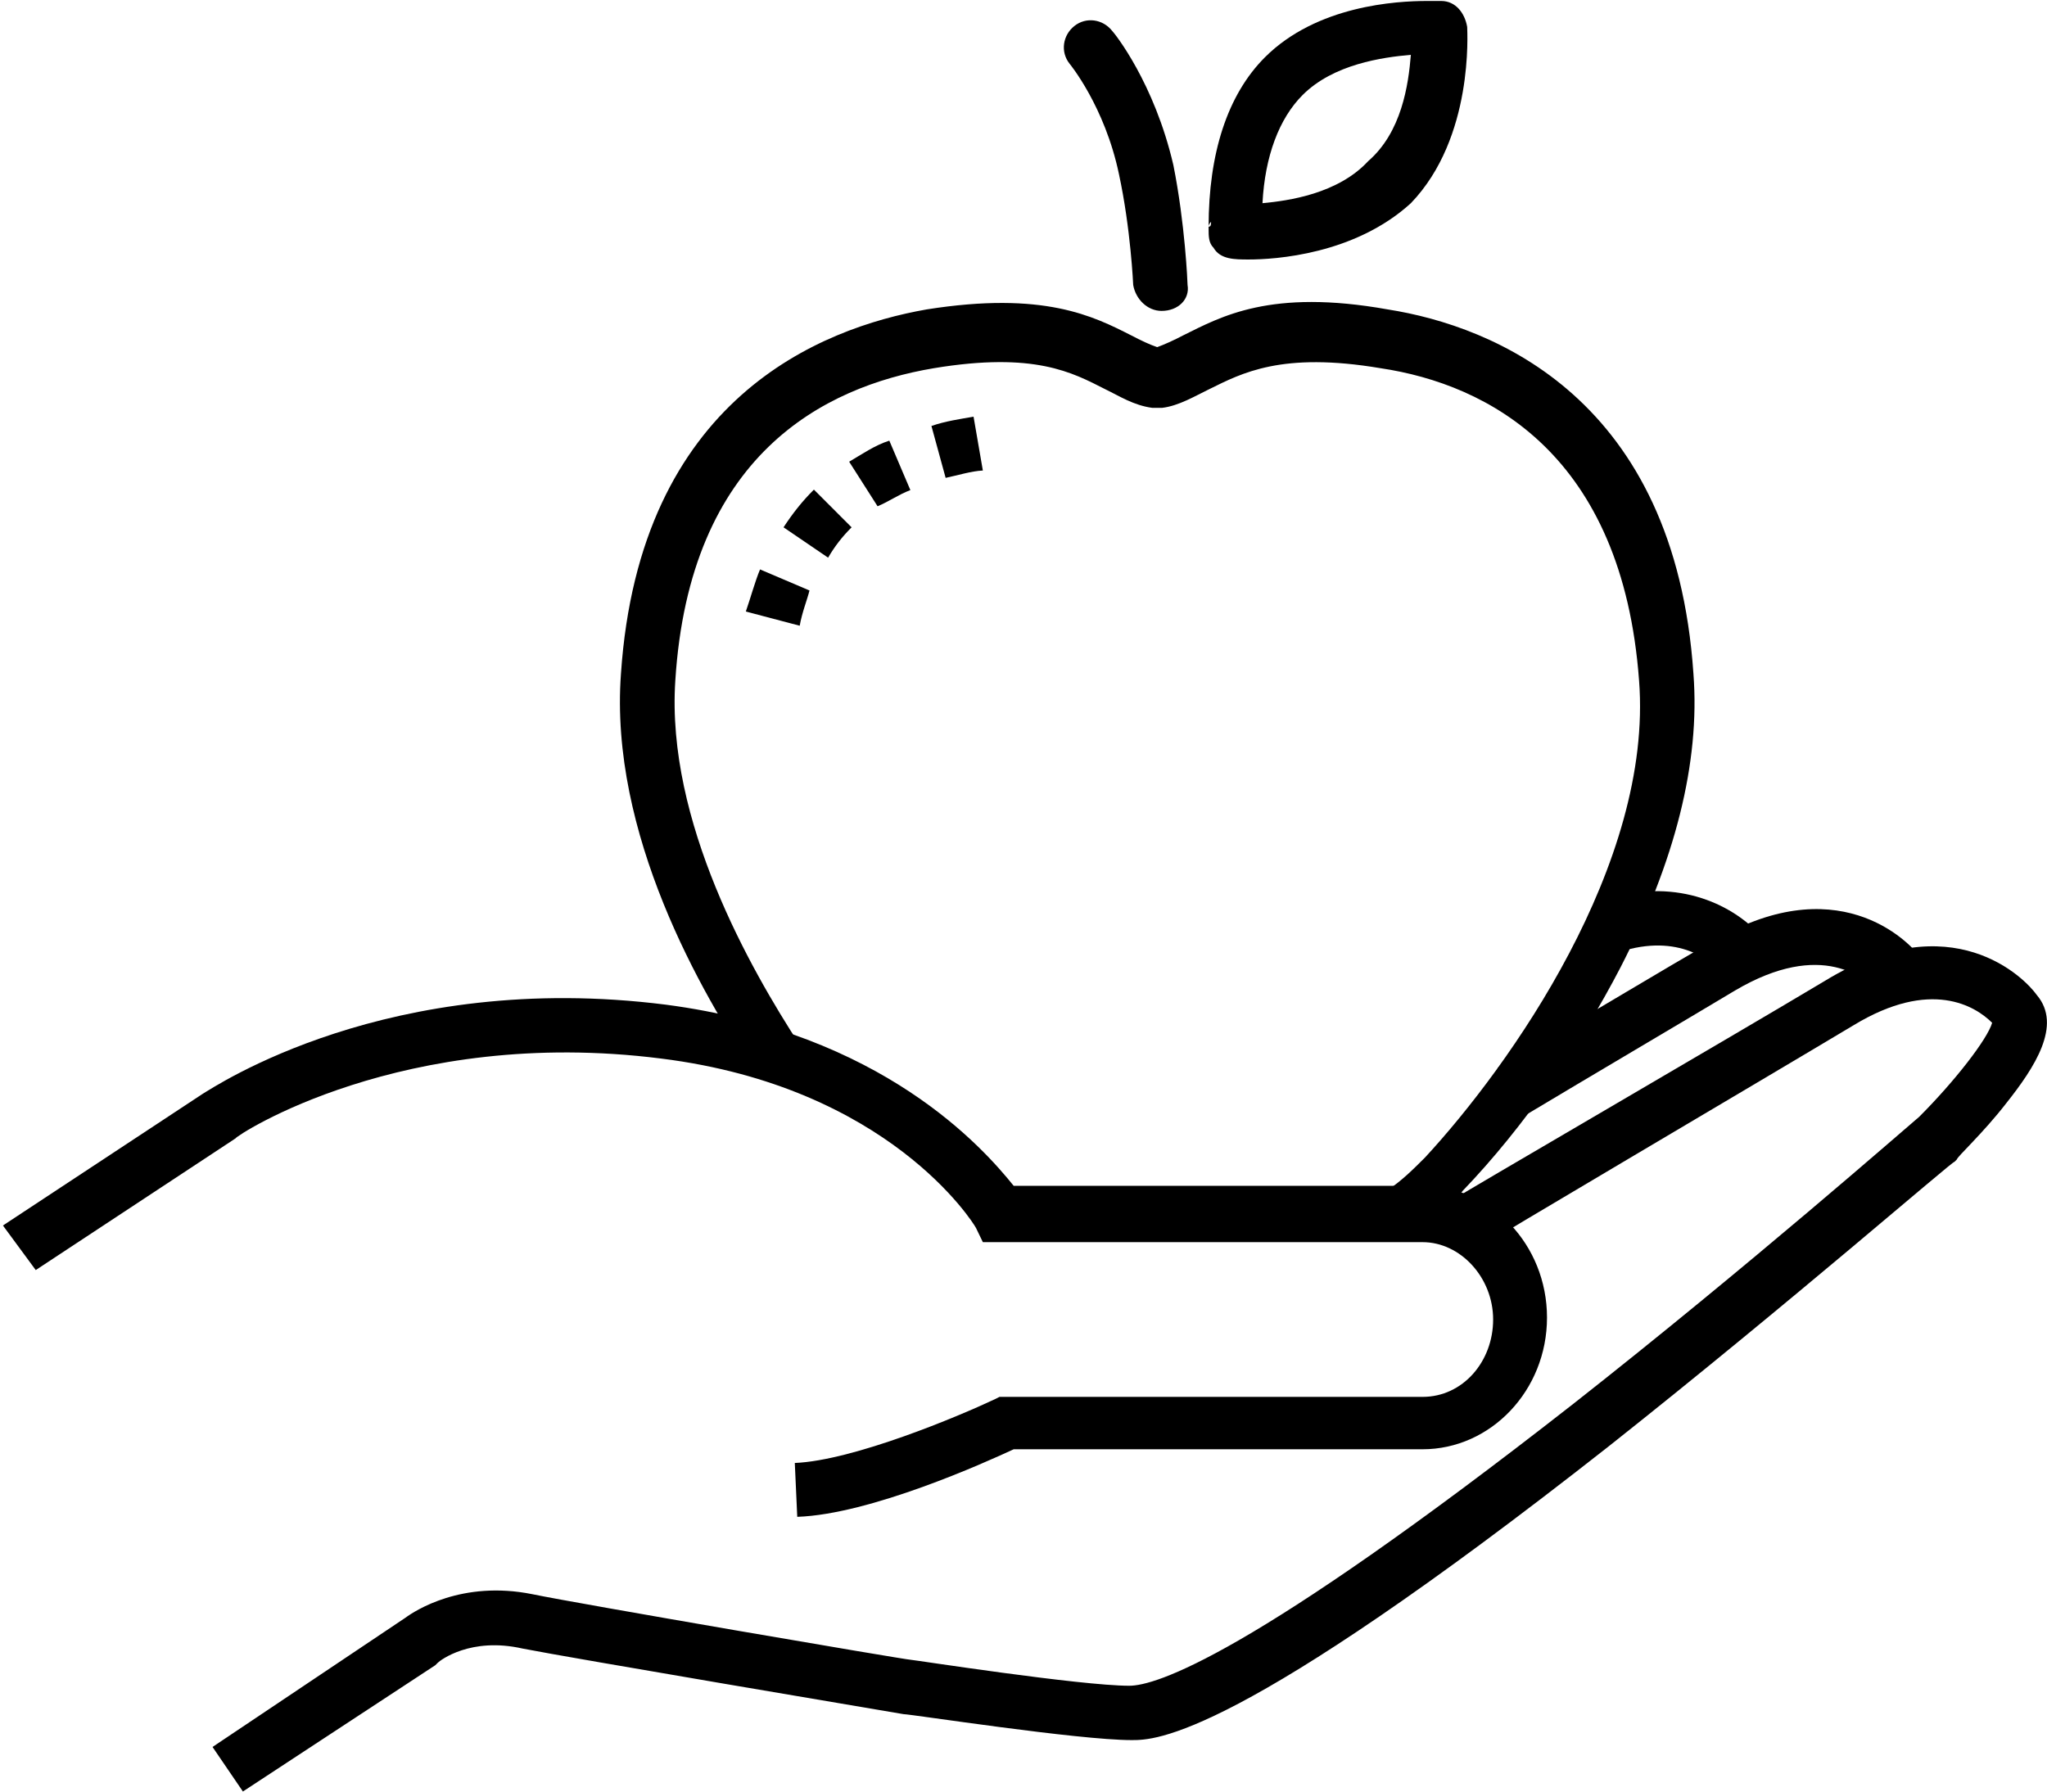 <svg viewBox="0 0 418 366" version="1.1" xmlns="http://www.w3.org/2000/svg" xmlns:xlink="http://www.w3.org/1999/xlink">
    <title>tutoring</title>
    <g fill="none" fill-rule="evenodd">
        <g id="tutoring" fill="#000000">
            <g>
                <path d="M237.2,63.5 C234.3,63.5 231.9,61.1 231.4,58.2 C231.4,58.2 230.9,46.7 228.5,35.6 C225.6,21.7 218.4,13 218.4,13 C216.5,10.6 217,7.2 219.4,5.3 C221.8,3.4 225.2,3.9 227.1,6.3 C227.6,6.8 235.7,16.9 239.6,33.7 C242,45.7 242.5,57.7 242.5,58.2 C243,61.1 240.6,63.5 237.2,63.5 L237.2,63.5 L237.2,63.5 Z"></path>
                <path d="M290,251.7 L283.3,243.1 C286.2,241.2 288.6,238.8 291,236.4 C308.3,217.7 337.6,176.4 334.7,139 C331.3,92.9 304,78.5 281.9,75.2 C261.7,71.8 253.6,76.2 246.9,79.5 C244,80.9 240.7,82.9 237.3,83.3 L236.3,83.3 L235.3,83.3 C231.5,82.8 228.6,80.9 225.7,79.5 C219,76.1 211.3,71.8 190.7,75.2 C168.1,79 140.8,93 137.9,139 C136,167.8 153.3,198 163.3,213.4 L154.2,219.2 C143.2,202.9 124.4,170.2 126.8,137.6 C130.6,81.4 167.6,67 189.2,63.2 C213.2,59.4 223.3,64.6 231,68.5 C232.9,69.5 234.8,70.4 236.3,70.9 C237.7,70.4 239.7,69.5 241.6,68.5 C249.3,64.7 259.4,58.9 283.4,63.2 C305,66.6 342,81.4 345.8,137.6 C347.2,155.8 342,176 330.9,197.6 C322.7,213.4 311.2,230.2 298.7,243.2 C296.3,246.4 293.4,249.3 290,251.7 L290,251.7 Z"></path>
                <path d="M163.3,127.8 L152.3,124.9 C153.3,122 154.2,118.7 155.2,116.3 L165.3,120.6 C164.8,122.6 163.8,125 163.3,127.8 L163.3,127.8 Z M169.1,113.9 L160,107.7 C161.9,104.8 163.8,102.4 166.2,100 L173.9,107.7 C172,109.6 170.5,111.5 169.1,113.9 L169.1,113.9 Z M179.2,103.4 L173.4,94.3 C175.8,92.9 178.7,90.9 181.6,90 L185.9,100.1 C183.5,101 181.6,102.4 179.2,103.4 L179.2,103.4 Z M193.1,97.6 L190.2,87 C193.1,86 196,85.6 198.8,85.1 L200.7,96.1 C198.4,96.2 195.5,97.1 193.1,97.6 L193.1,97.6 Z"></path>
                <g transform="translate(0, 182)">
                    <path d="M162.8,127.8 L162.3,116.8 C174.3,116.3 195.9,107.2 203.1,103.8 L204.1,103.3 L290.5,103.3 C298.7,103.3 304.9,96.1 304.9,87.5 C304.9,78.9 298.2,71.7 290.5,71.7 L200.7,71.7 L199.3,68.8 C198.8,67.8 181.5,40 135,34.2 C82.2,27.5 48.1,50 48.1,50.5 L48.1,50.5 L7.3,77.4 L0.6,68.3 L41.4,41.4 C43.8,40 79.3,16 136,23.2 C180.2,29 200.8,52.5 207,60.2 L290.5,60.2 C304.4,60.2 315.9,72.2 315.9,87.1 C315.9,102 304.4,114 290.5,114 L207,114 C201.2,116.7 177.7,127.3 162.8,127.8 L162.8,127.8 Z"></path>
                    <path d="M49.6,183.9 L43.4,174.8 L82.8,148.4 C84.7,147 94.3,140.7 108.7,143.6 C117.8,145.5 185,157 186,157 C186.5,157 220.6,162.3 230.6,162.3 C235.9,162.3 255.1,156.5 321.3,104.7 C357.3,76.4 389.5,48.1 391.9,46.1 C399.1,38.9 405.8,30.3 406.8,26.9 C403.4,23.5 394.3,17.8 378.5,27.4 C359.3,38.9 303.1,72 302.7,72.5 L296.9,62.9 C297.4,62.4 353.5,29.8 372.7,18.3 C398.6,2.5 413.5,17.8 415.9,21.2 C421.2,27.4 415.4,36.1 409.7,43.3 C404.9,49.5 399.6,54.3 399.6,54.8 L399.1,55.3 C399.1,54.8 365.5,84.1 328.5,113.4 C252.2,173.4 235.9,173.4 231.1,173.4 C220.1,173.4 186,168.1 184.5,168.1 C181.6,167.6 116.3,156.6 106.7,154.7 C96.1,152.3 89.9,157.1 89.4,157.6 L88.9,158.1 L49.6,183.9 L49.6,183.9 Z"></path>
                    <path d="M311.6,45.7 L305.8,36.1 C326.4,24.1 341.3,15 349,10.7 C374.9,-5.1 389.8,10.2 392.2,13.6 L383.6,20.8 C381.2,17.9 372.1,9.8 354.3,20.3 C344.8,26 323.6,38.5 311.6,45.7 L311.6,45.7 Z"></path>
                    <path d="M352,16.9 C350.1,15 343.8,8.7 331.8,12.1 L328.4,1.5 C342.8,-2.8 354.3,2.9 360.1,9.7 L352,16.9 L352,16.9 Z"></path>
                </g>
                <path d="M255,53 C252.1,53 249.2,53 247.8,50.6 C246.8,49.6 246.8,48.2 246.8,46.8 L246.8,46.3 C246.8,31.4 250.6,19.4 258.3,11.7 C268.9,1.1 285.2,0.2 291.4,0.2 L294.3,0.2 C297.2,0.2 299.1,2.6 299.6,5.5 C299.6,6.5 301,28.1 288.1,41.5 C276.6,52 260.3,53 255,53 L255,53 Z M247.3,45.3 C247.3,45.8 247.3,46.3 246.8,46.3 C246.8,46.2 246.8,45.8 247.3,45.3 L247.3,45.3 Z M288.1,11.2 C282.3,11.7 272.3,13.1 266,19.4 C261.2,24.2 258.3,31.9 257.8,41.5 C263.1,41 273.2,39.6 279.4,32.9 C286.2,27 287.6,17.4 288.1,11.2 L288.1,11.2 Z"></path>
            </g>
        </g>
    </g>
</svg>